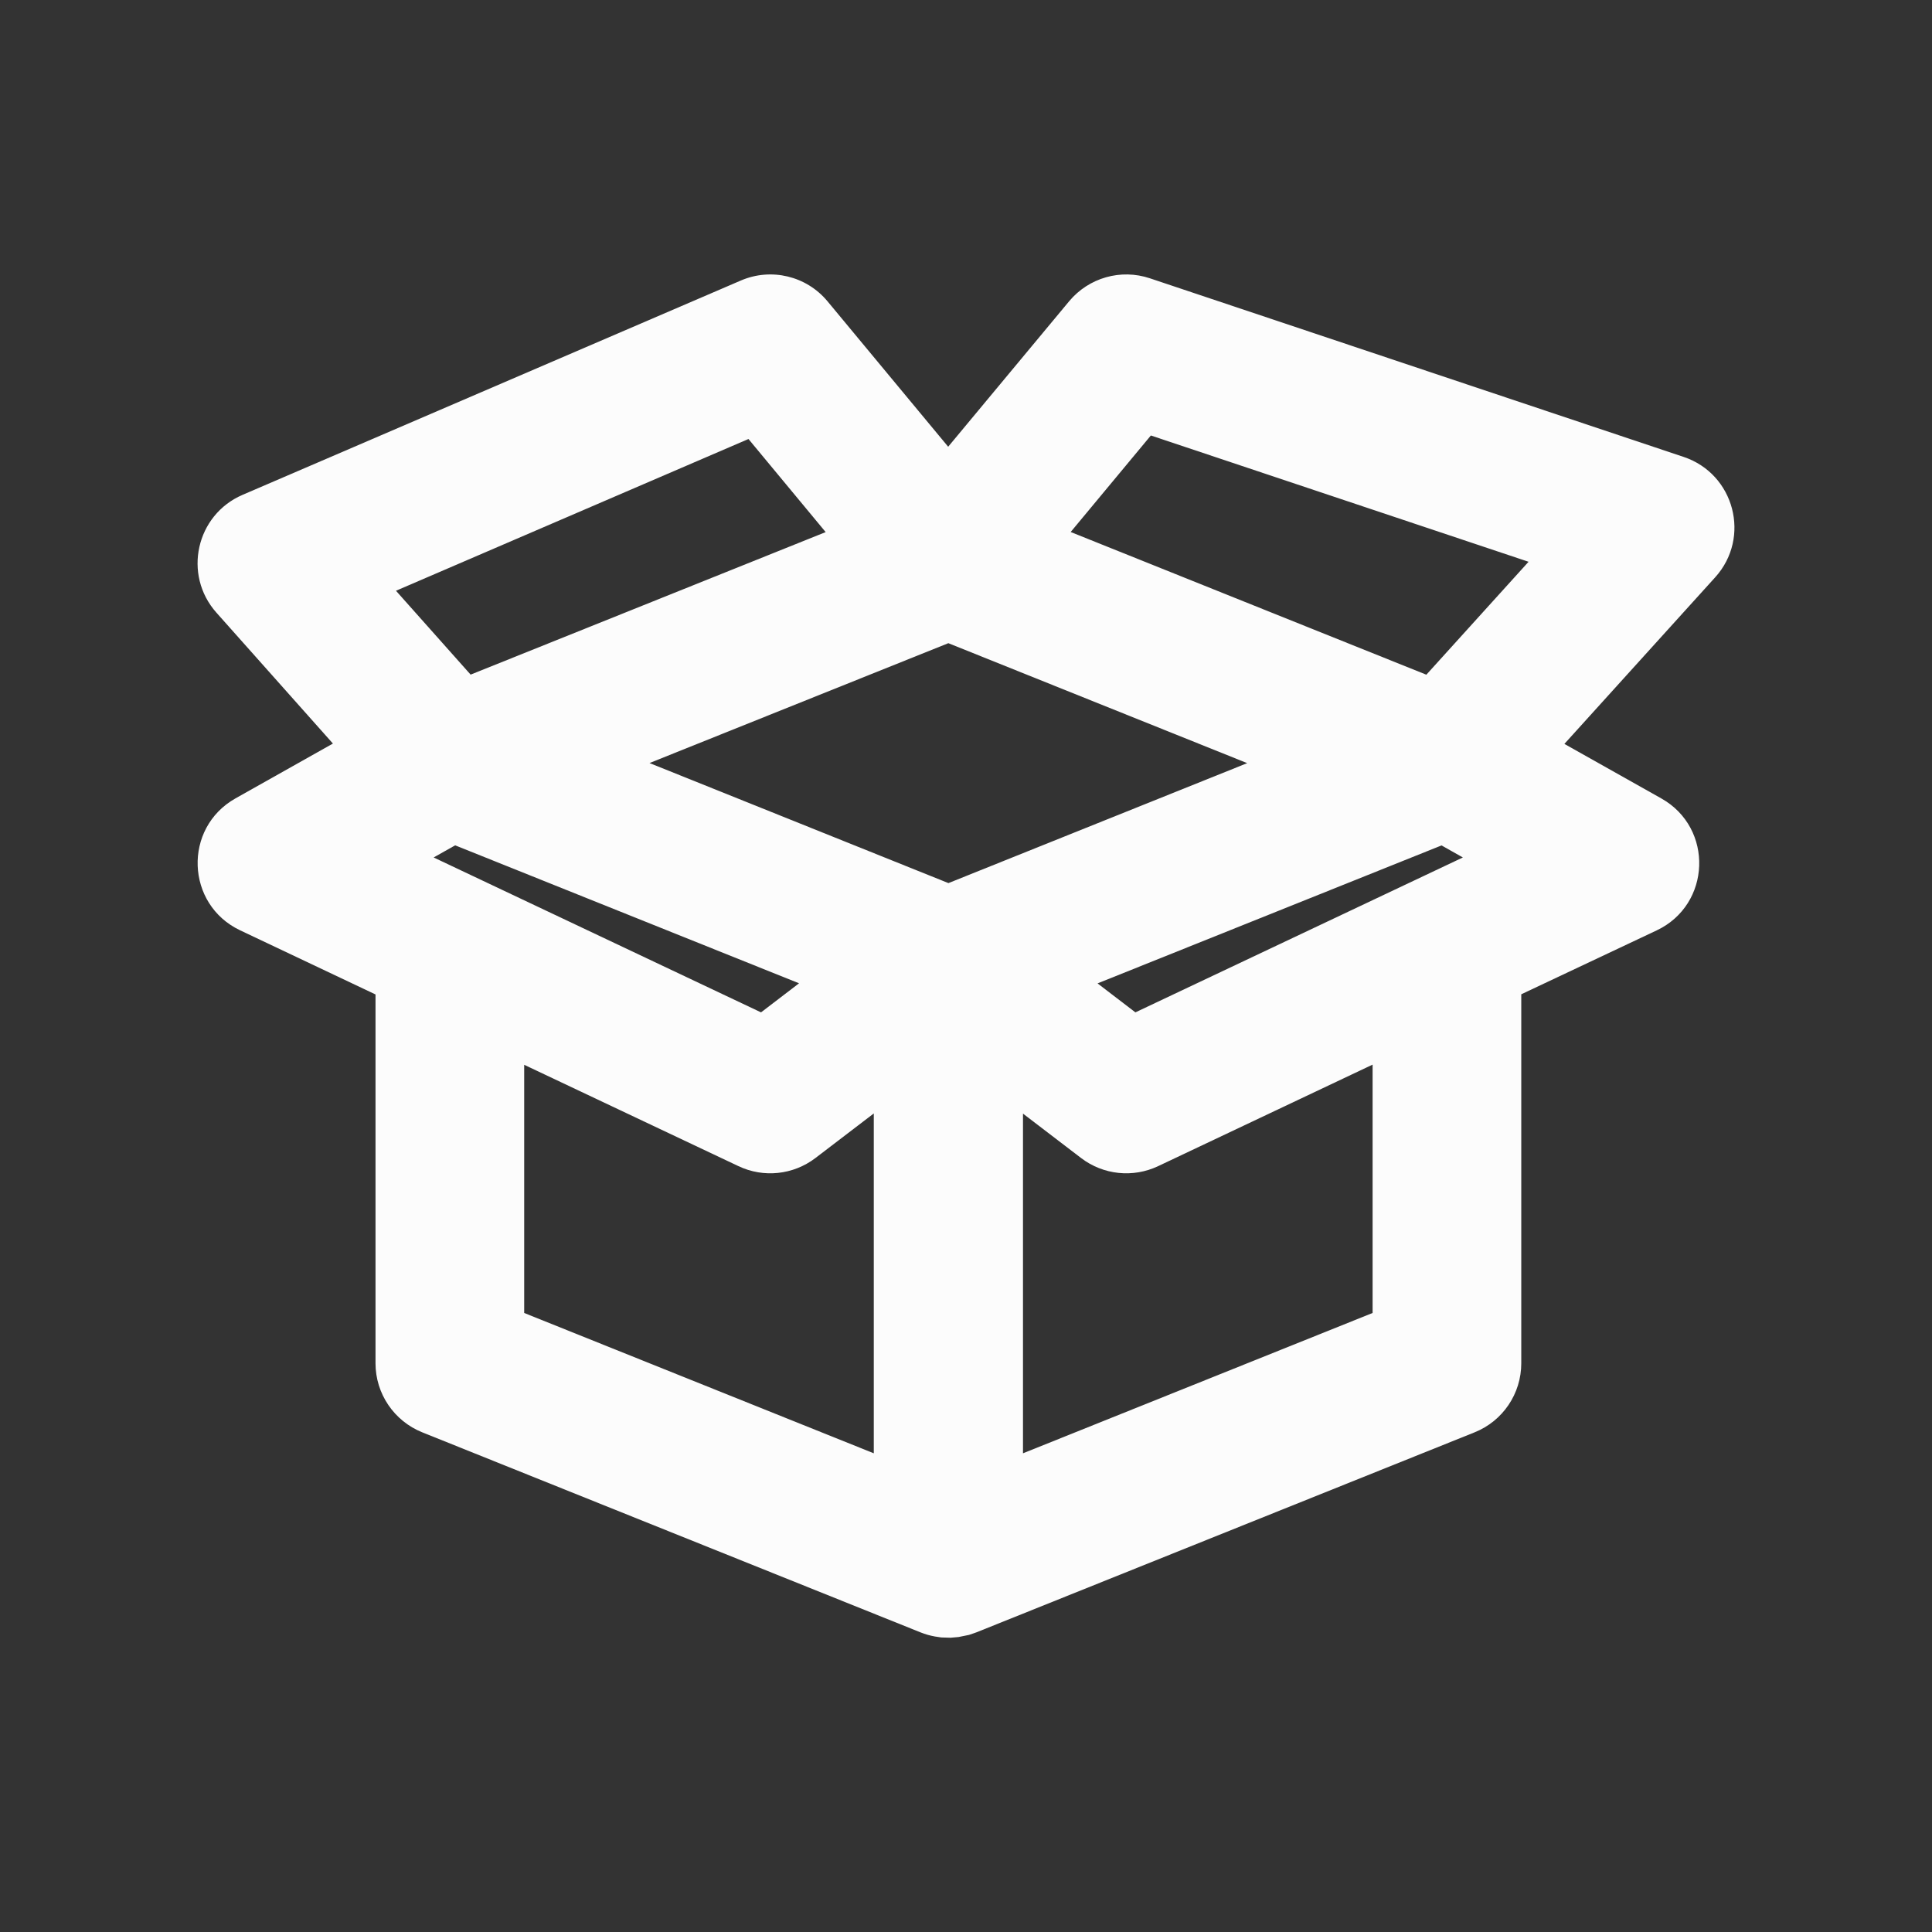 <svg width="22" height="22" viewBox="0 0 22 22" fill="none" xmlns="http://www.w3.org/2000/svg">
<rect x="0" y="0" width="22" height="22" fill="#333333" stroke="none"/>
<path d="M13.094 3.169L19.172 5.203C19.751 5.397 19.941 6.121 19.531 6.574L17.814 8.471L18.918 9.092C19.517 9.429 19.486 10.302 18.864 10.595L17.323 11.322V15.524C17.323 15.87 17.113 16.181 16.792 16.31L11.118 18.588L11.034 18.617L10.915 18.641L10.825 18.649L10.719 18.646L10.646 18.635C10.591 18.625 10.536 18.61 10.482 18.588L4.808 16.31C4.487 16.181 4.276 15.87 4.276 15.524L4.276 11.324L2.735 10.594C2.114 10.3 2.083 9.428 2.682 9.091L3.791 8.467L2.464 6.976C2.08 6.544 2.232 5.863 2.762 5.635L8.437 3.194C8.782 3.046 9.183 3.142 9.423 3.431L10.797 5.087L12.174 3.431C12.398 3.162 12.763 3.058 13.094 3.169ZM5.969 12.125V14.951L9.95 16.549V12.679L9.285 13.187C9.033 13.379 8.695 13.415 8.409 13.279L5.969 12.125ZM15.63 12.123L13.188 13.279C12.901 13.415 12.563 13.379 12.311 13.187L11.649 12.681V16.549L15.63 14.951V12.123ZM16.415 9.627L12.498 11.198L12.929 11.528L16.658 9.764L16.415 9.627ZM5.183 9.626L4.938 9.764L8.666 11.528L9.099 11.197L5.183 9.626ZM10.799 7.324L7.396 8.689L10.8 10.056L14.202 8.69L10.799 7.324ZM13.105 4.959L12.192 6.058L16.242 7.683L17.406 6.397L13.105 4.959ZM8.523 4.999L4.509 6.727L5.359 7.682L9.402 6.059L8.523 4.999Z" fill="#FCFCFC"/>
</svg>
